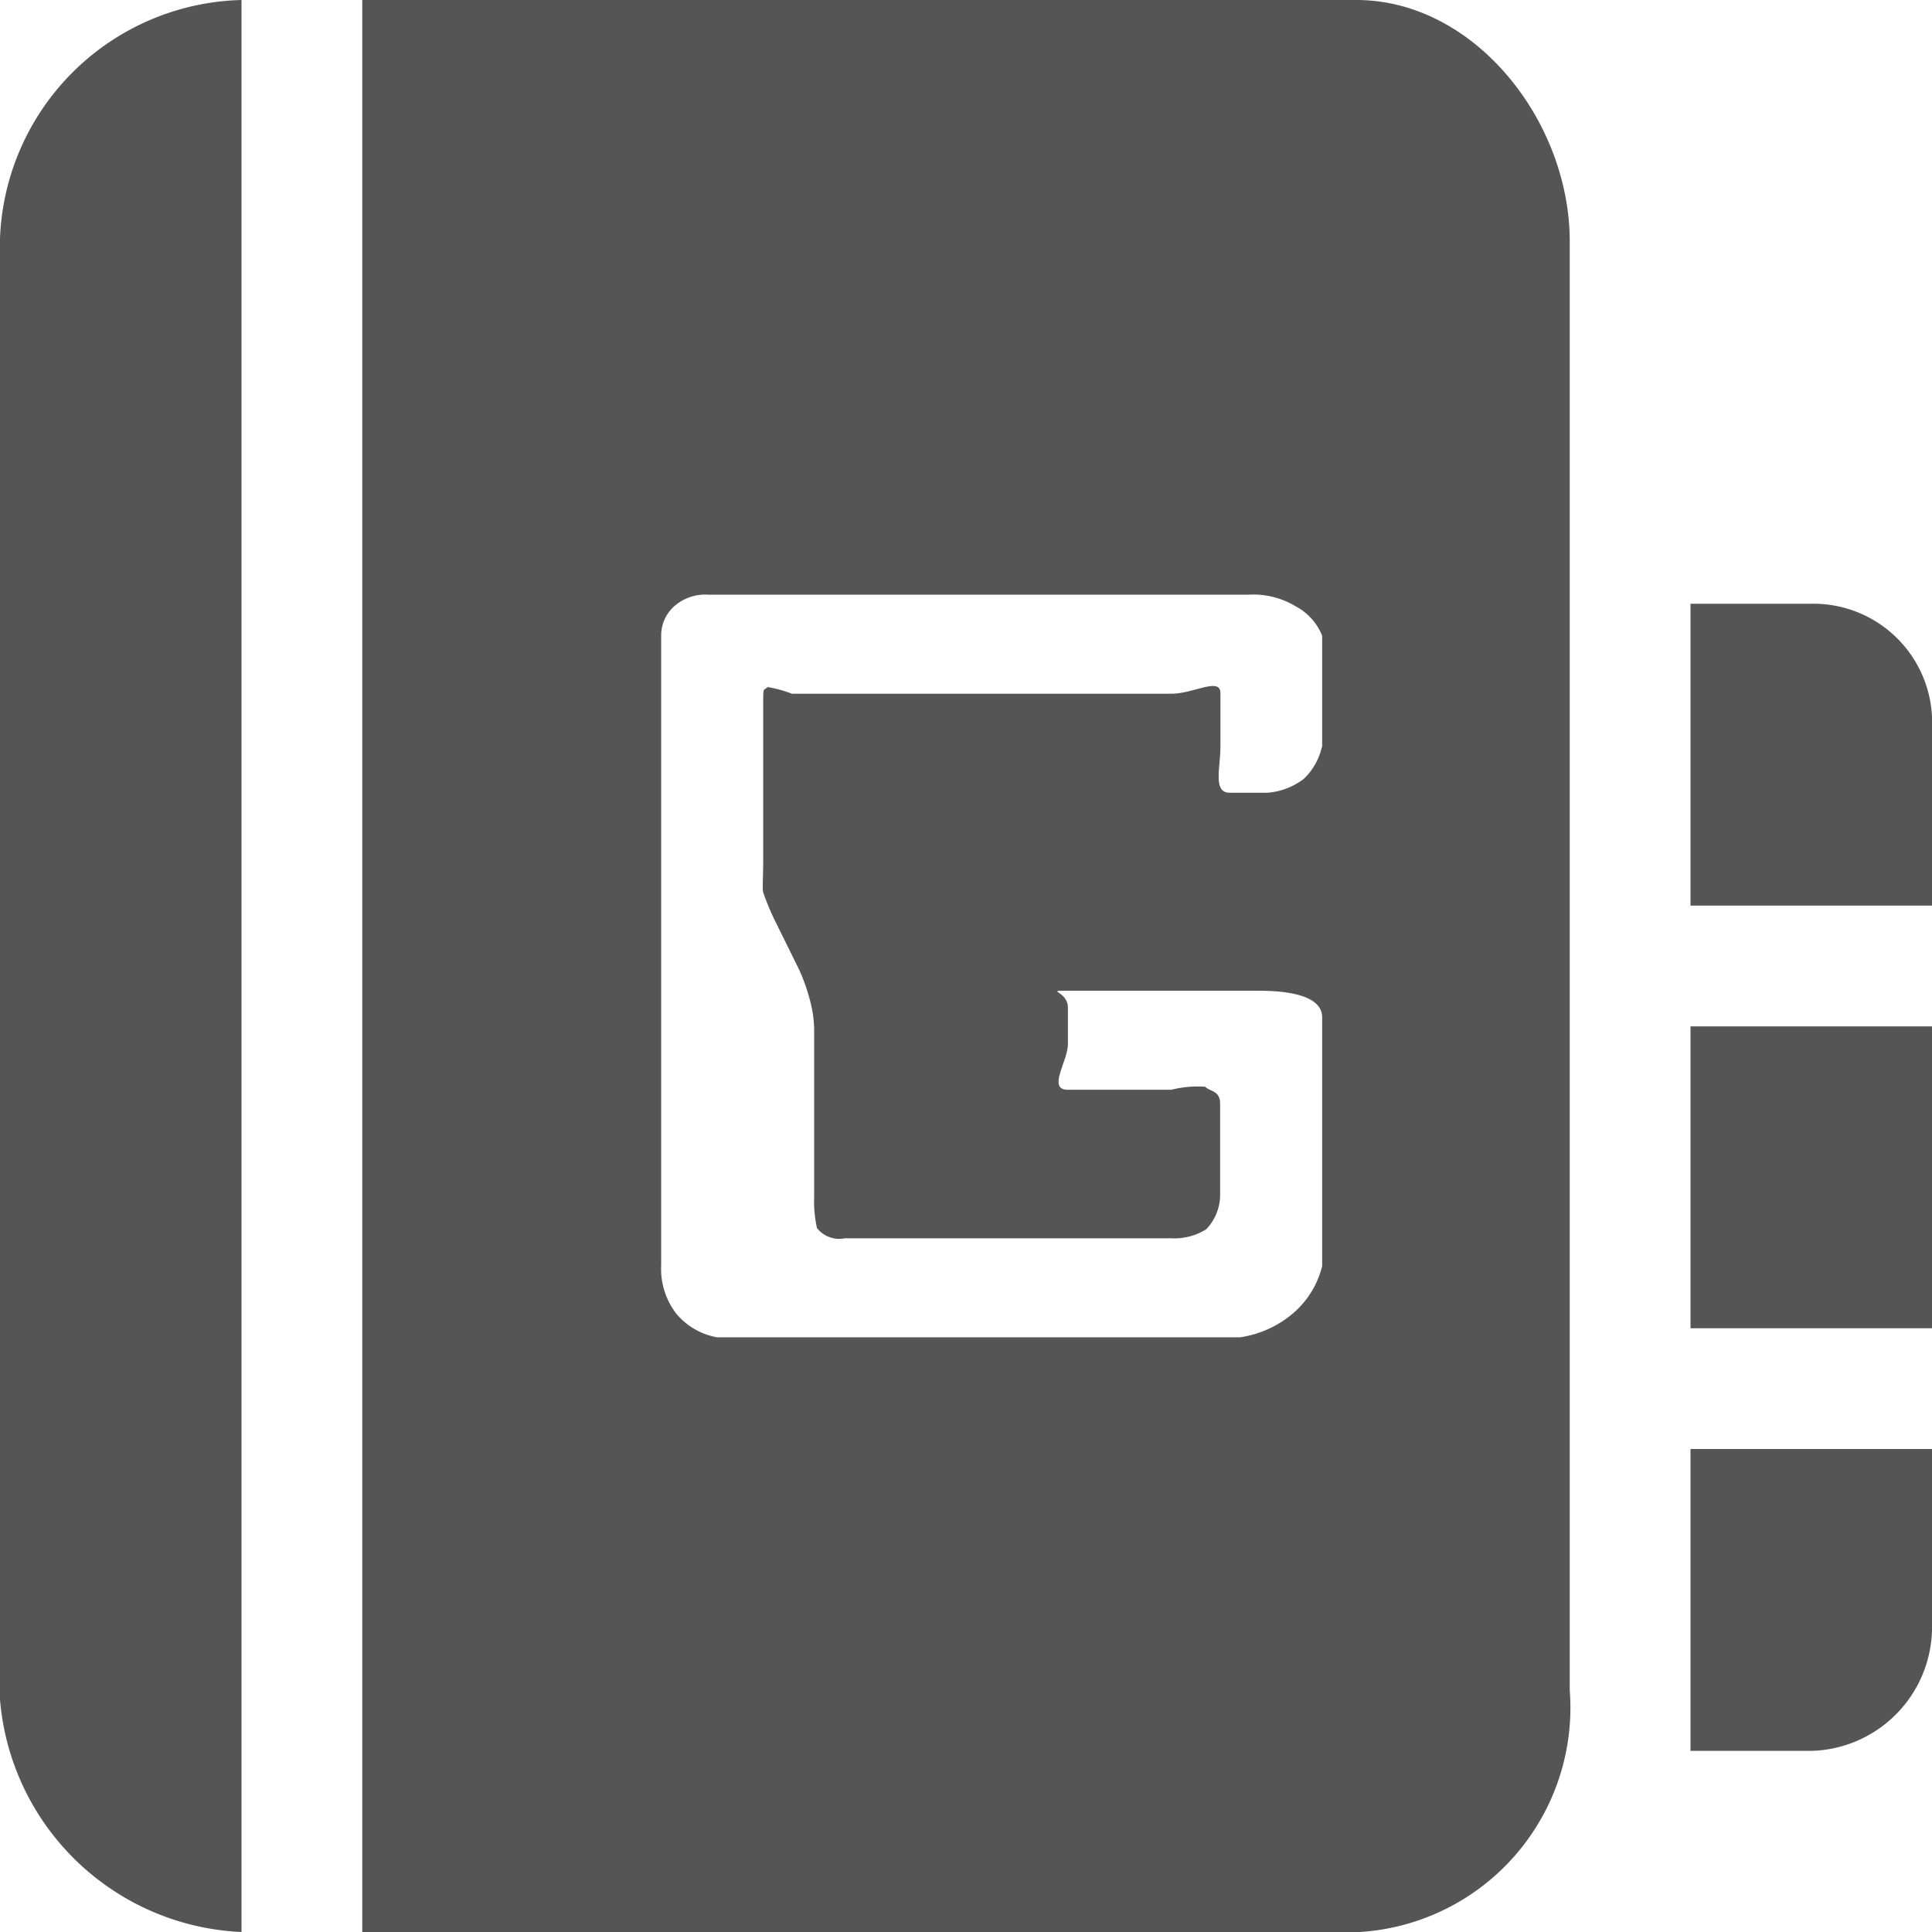 <svg xmlns="http://www.w3.org/2000/svg" width="32" height="32" viewBox="0 0 32 32">
  <defs>
    <style>
      .cls-1 {
        fill: #555;
        fill-rule: evenodd;
      }
    </style>
  </defs>
  <path id="icon-guide.svg" class="cls-1" d="M844,1884h-4v-5h2a1.966,1.966,0,0,1,2,1.87V1884Zm0,9h-4v5h2a2.053,2.053,0,0,0,2-2v-3Zm0-2h-4v-5h4v5Zm-9.535-22H818v32h16.526a3.722,3.722,0,0,0,3.474-4v-24C838,1871,836.42,1869,834.465,1869Zm-0.57,12.37a1.048,1.048,0,0,1-.3.53,1.128,1.128,0,0,1-.6.23h-0.628c-0.281,0-.153-0.41-0.153-0.76v-0.89c0-.27-0.448.01-0.809,0.01h-6.29a2.025,2.025,0,0,0-.4-0.11c-0.065.06-.074,0-0.074,0.22v2.65c0,0.3-.017.48,0,0.53a4.006,4.006,0,0,0,.19.46l0.4,0.81a3.075,3.075,0,0,1,.2.58,1.888,1.888,0,0,1,.054.45v2.74a2.127,2.127,0,0,0,.046.52,0.472,0.472,0,0,0,.465.17H831.4a0.993,0.993,0,0,0,.58-0.15,0.835,0.835,0,0,0,.229-0.54v-1.54c0-.22-0.171-0.2-0.247-0.28a1.783,1.783,0,0,0-.562.05h-1.712c-0.349,0,0-.47,0-0.76v-0.6c0-.27-0.363-0.28-0.048-0.28h3.216c0.418,0,1.043.06,1.043,0.44v4.12a1.5,1.5,0,0,1-.479.78,1.745,1.745,0,0,1-.88.4h-8.664a1.137,1.137,0,0,1-.673-0.39,1.213,1.213,0,0,1-.252-0.8v-10.43a0.646,0.646,0,0,1,.218-0.49,0.777,0.777,0,0,1,.566-0.19h8.946a1.35,1.35,0,0,1,.775.19,0.953,0.953,0,0,1,.443.49v1.84ZM812,1872.95m4-3.95v32h0m0-32h0v32h0a4.2,4.2,0,0,1-4-3.85v-24.2A4.106,4.106,0,0,1,816,1869Z" transform="translate(-812 -1869)"/>
</svg>

